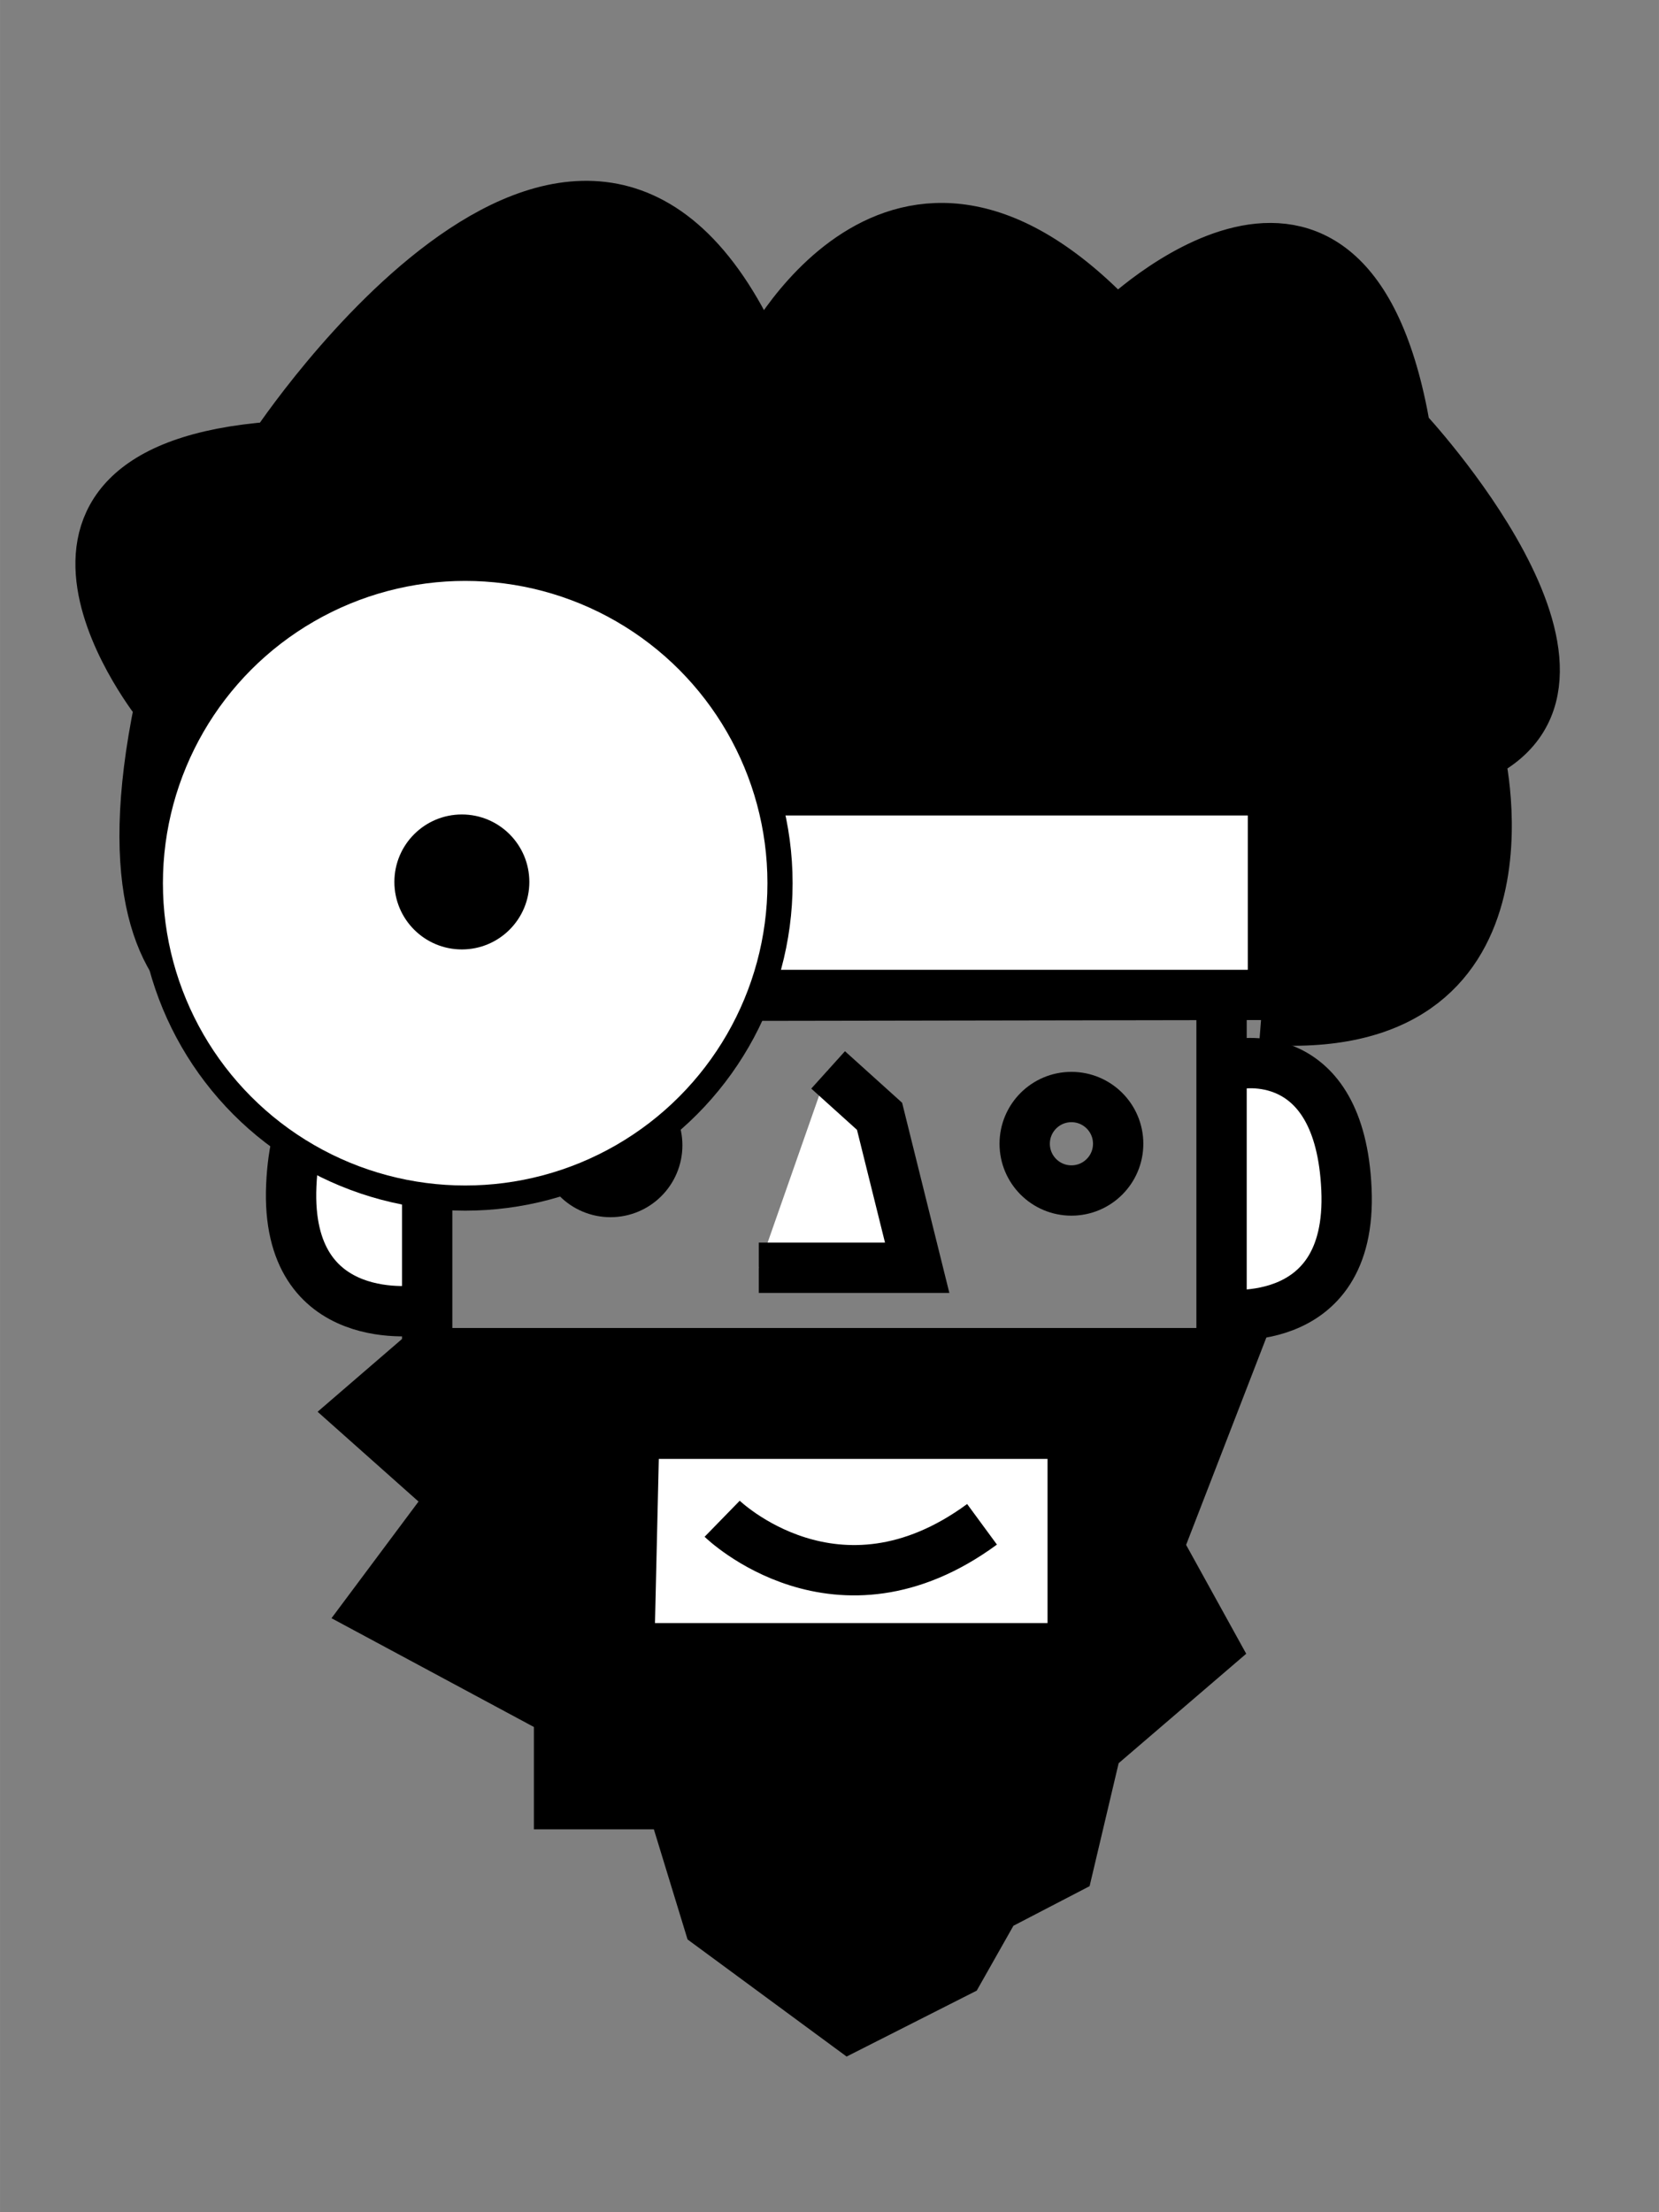 <?xml version="1.0" encoding="UTF-8" standalone="no"?>
<!-- Created with Inkscape (http://www.inkscape.org/) -->

<svg
   width="225"
   height="300"
   viewBox="0 0 59.531 79.376"
   version="1.1"
   id="svg1"
   inkscape:version="1.3.2 (091e20ef0f, 2023-11-25)"
   sodipodi:docname="char1.svg"
   xmlns:inkscape="http://www.inkscape.org/namespaces/inkscape"
   xmlns:sodipodi="http://sodipodi.sourceforge.net/DTD/sodipodi-0.dtd"
   xmlns="http://www.w3.org/2000/svg"
   xmlns:svg="http://www.w3.org/2000/svg">
  <rect x="0" y="0" width="59.531" height="79.376" fill="#808080" stroke="none"/>
  <sodipodi:namedview
     id="namedview1"
     pagecolor="#ffffff"
     bordercolor="#000000"
     borderopacity="0.25"
     inkscape:showpageshadow="2"
     inkscape:pageopacity="0.0"
     inkscape:pagecheckerboard="0"
     inkscape:deskcolor="#d1d1d1"
     inkscape:document-units="mm"
     showguides="true"
     inkscape:zoom="0.99906609"
     inkscape:cx="442.41317"
     inkscape:cy="328.80708"
     inkscape:window-width="1920"
     inkscape:window-height="1003"
     inkscape:window-x="0"
     inkscape:window-y="0"
     inkscape:window-maximized="1"
     inkscape:current-layer="layer1">
    <sodipodi:guide
       position="106.252,86.461"
       orientation="1,0"
       id="guide1"
       inkscape:locked="false" />
    <sodipodi:guide
       position="116.478,-65.677"
       orientation="0,-1"
       id="guide2"
       inkscape:locked="false" />
  </sodipodi:namedview>
  <defs
     id="defs1" />
  <g
     inkscape:label="Layer 1"
     inkscape:groupmode="layer"
     id="layer1">
    <circle
       style="fill:none;stroke:#000000;stroke-width:1.806;stroke-dasharray:none;stroke-opacity:1"
       id="path12-7"
       cx="21.907"
       cy="41.094"
       r="1.677" />
    <path
       style="fill:#000000;stroke:#000000;stroke-width:1.754;stroke-dasharray:none;stroke-opacity:1"
       d="m 11.402,36.656 c 0,0 -8.413,1.802 -5.701,-11.324 0,0 -6.863,-8.505 4.115,-9.33 0,0 11.36,-17.198 17.506,-3.058 0,0 4.774,-9.798 12.755,-1.355 0,0 8.312,-8.151 10.375,3.803 0,0 8.344,8.92 2.665,11.731 0,0 2.46,10.297 -7.866,9.477"
       id="path10" />
    <path
       style="fill:#ffffff;stroke:#000000;stroke-width:1.806;stroke-dasharray:none;stroke-opacity:1"
       d="m 44.39,38.184 c 0,0 3.693,-0.769 3.926,4.491 0.233,5.26 -4.657,4.471 -4.657,4.471"
       id="path8"
       sodipodi:nodetypes="csc" />
    <path
       style="fill:#ffffff;stroke:#000000;stroke-width:1.806;stroke-dasharray:none;stroke-opacity:1"
       d="m 14.378,38.043 c 0,0 -3.693,-0.769 -3.926,4.491 -0.233,5.26 4.657,4.471 4.657,4.471"
       id="path8-2"
       sodipodi:nodetypes="csc" />
    <path
       style="fill:#000000;stroke:#000000;stroke-width:1.806;stroke-dasharray:none;stroke-opacity:1"
       d="m 15.328,34.979 v 13.609"
       id="path5-5" />
    <path
       style="fill:#ffffff;stroke:#000000;stroke-width:0.903;stroke-dasharray:none;stroke-opacity:1"
       d="m 22.274,28.808 h 22.954 v 6.44 H 19.988 Z"
       id="path3" />
    <circle
       style="fill:#ffffff;stroke:#000000;stroke-width:0.903;stroke-dasharray:none;stroke-opacity:1"
       id="path2"
       cx="16.692"
       cy="31.69"
       r="11.298" />
    <circle
       style="fill:#000000;stroke:#000000;stroke-width:0.903;stroke-dasharray:none;stroke-opacity:1"
       id="path4"
       cx="16.573"
       cy="31.645"
       r="1.97" />
    <path
       style="fill:#000000;stroke:#000000;stroke-width:1.806;stroke-dasharray:none;stroke-opacity:1"
       d="m 43.834,35.308 v 13.609"
       id="path5" />
    <path
       style="fill:#000000;stroke:#000000;stroke-width:1.806;stroke-dasharray:none;stroke-opacity:1"
       d="m 15.218,48.553 h 29.038 l -2.688,6.946 2.005,3.632 -4.243,3.64 -1.015,4.296 -2.604,1.353 -1.314,2.323 -3.93,1.991 -5.019,-3.695 -1.317,-4.304 h -4.07 v -3.309 l -6.816,-3.663 2.992,-4.01 -3.47,-3.087 z"
       id="path6" />
    <path
       style="fill:#ffffff;stroke:#000000;stroke-width:1.806;stroke-dasharray:none;stroke-opacity:1"
       d="m 22.758,51.444 h 15.735 v 7.695 H 22.579 Z"
       id="path7" />
    <path
       style="fill:#ffffff;stroke:#000000;stroke-width:1.806;stroke-dasharray:none;stroke-opacity:1"
       d="m 29.716,38.389 1.846,1.665 1.35,5.435 h -5.683"
       id="path9" />
    <path
       style="fill:none;stroke:#000000;stroke-width:1.806;stroke-dasharray:none;stroke-opacity:1"
       d="m 25.914,54.494 c 0,0 4.123,4.02 9.325,0.199"
       id="path11" />
    <circle
       style="fill:none;stroke:#000000;stroke-width:1.806;stroke-dasharray:none;stroke-opacity:1"
       id="path12"
       cx="38.447"
       cy="41.039"
       r="1.677" />
  </g>
</svg>
